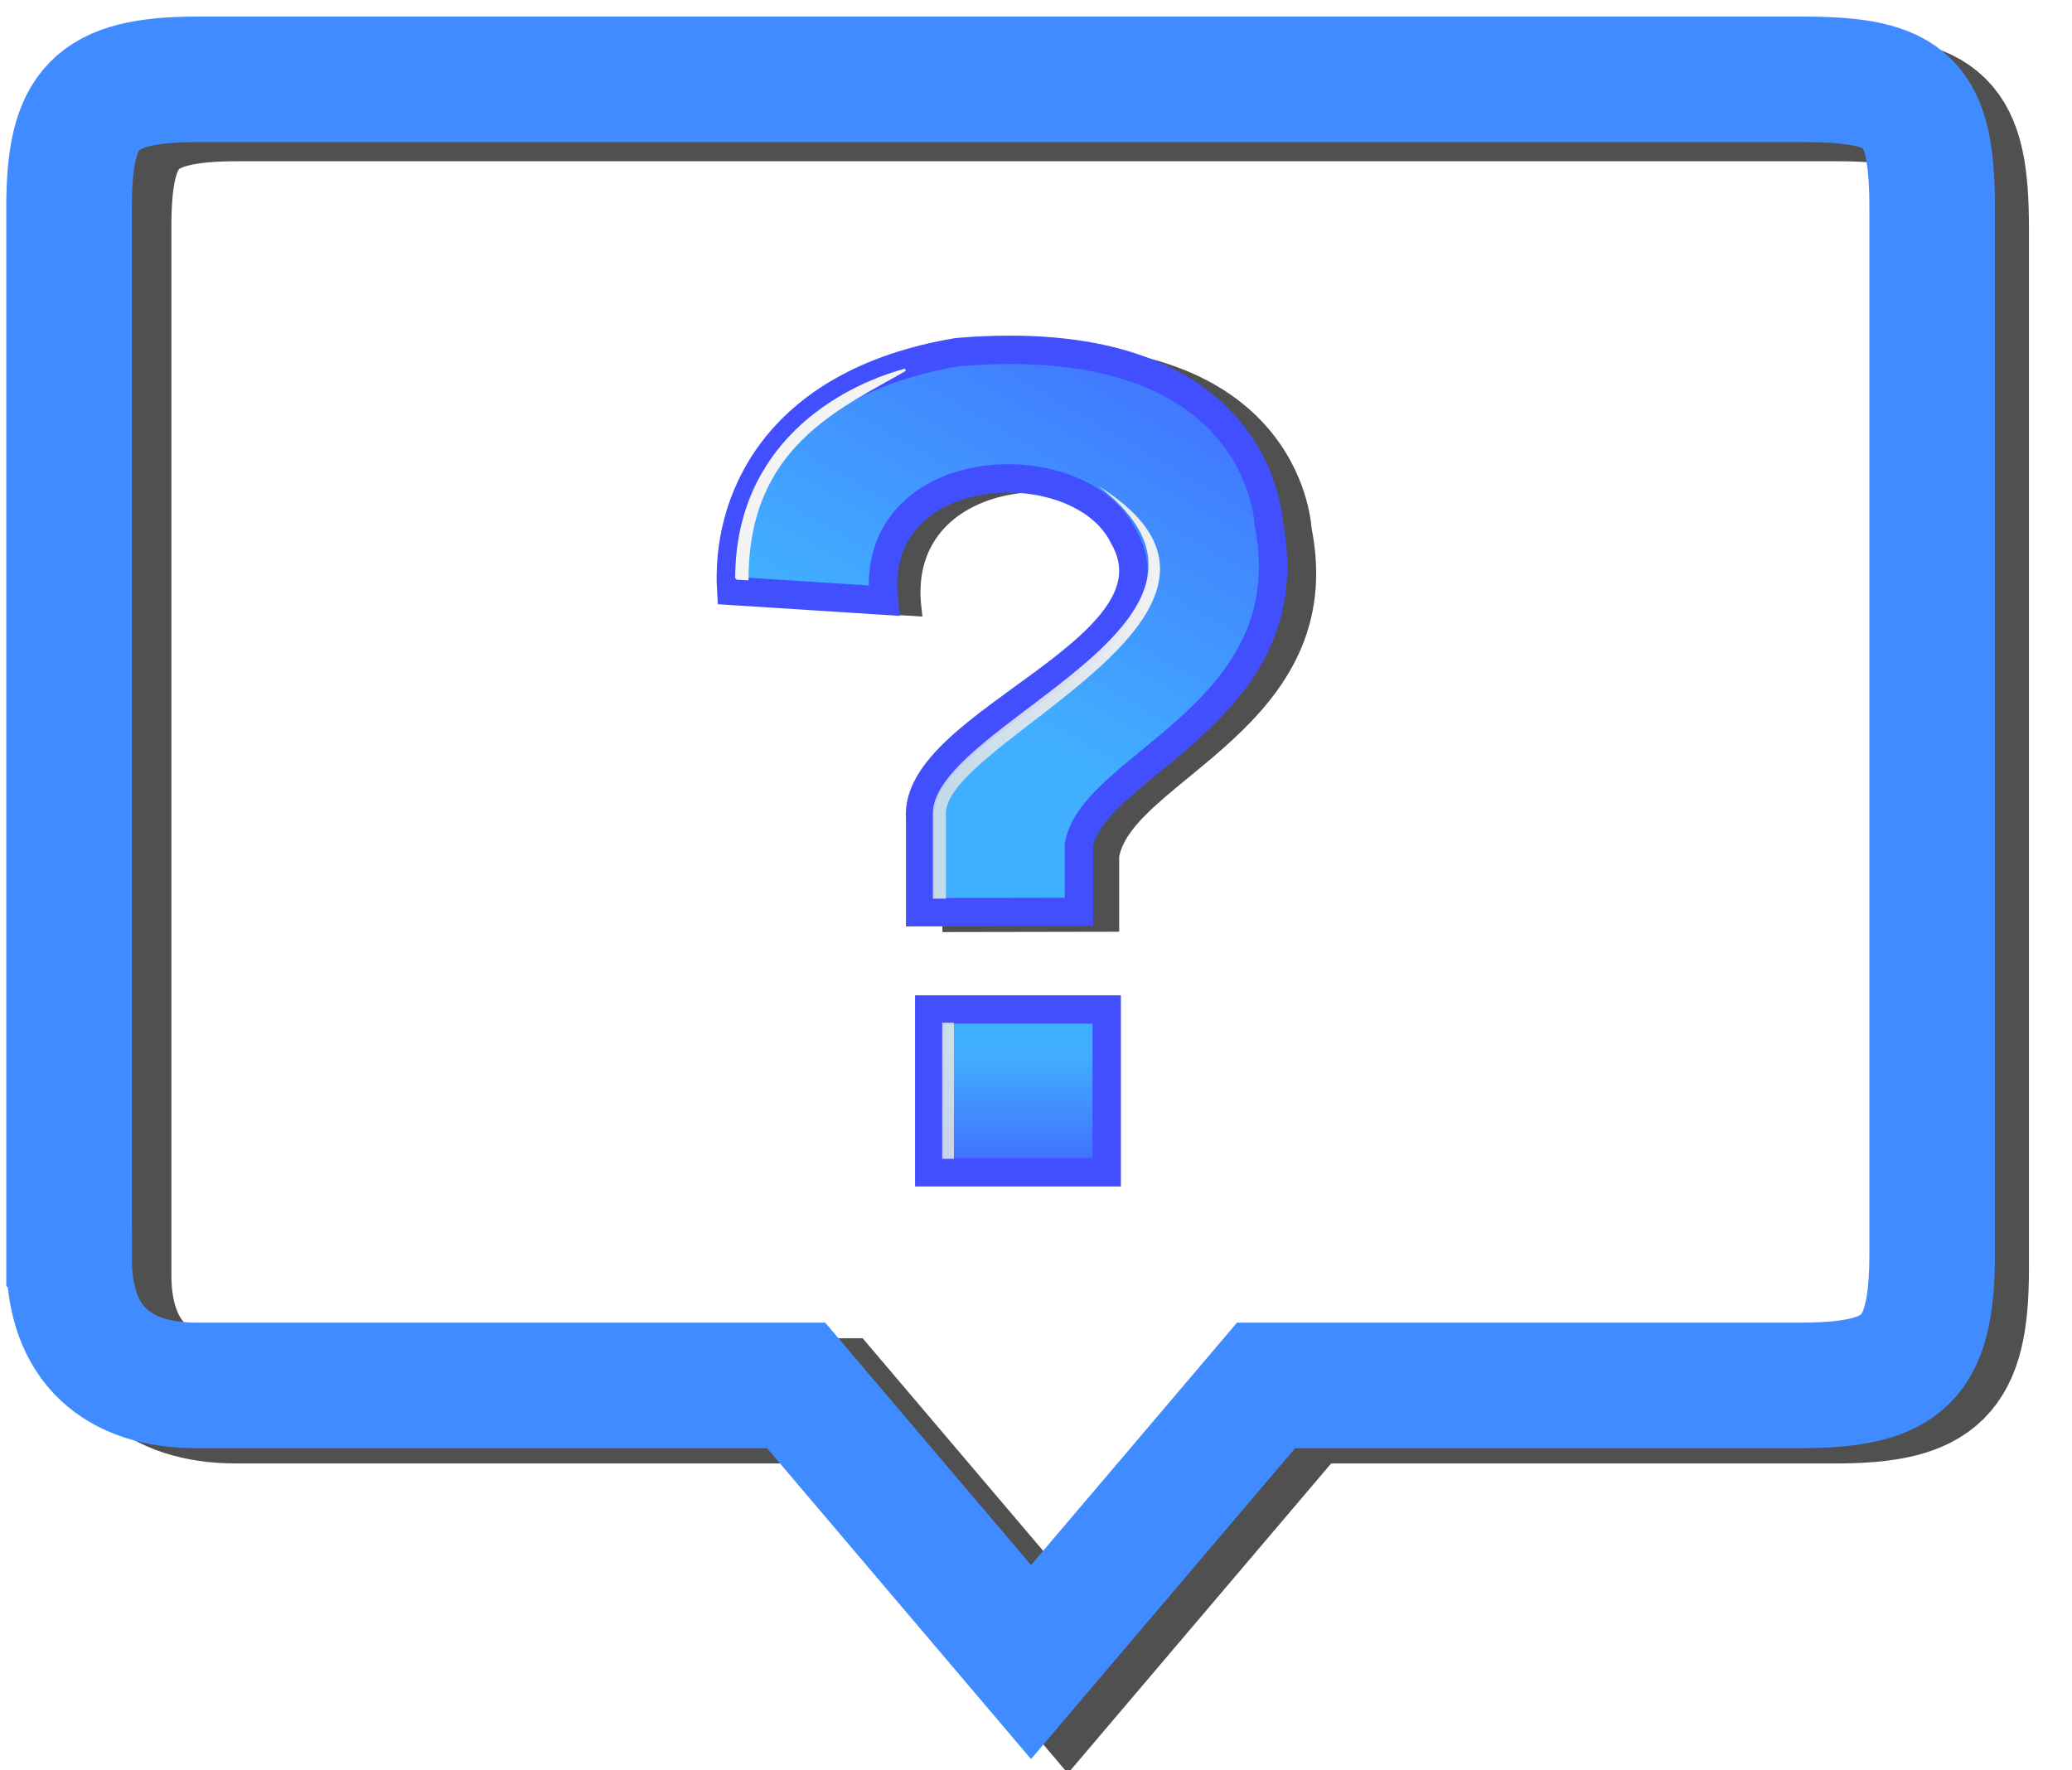 <?xml version="1.0" encoding="UTF-8" standalone="no"?>
<!-- Created with Inkscape (http://www.inkscape.org/) -->

<svg
   xmlns:dc="http://purl.org/dc/elements/1.1/"
   xmlns:cc="http://creativecommons.org/ns#"
   xmlns:rdf="http://www.w3.org/1999/02/22-rdf-syntax-ns#"
   xmlns:svg="http://www.w3.org/2000/svg"
   xmlns="http://www.w3.org/2000/svg"
   xmlns:xlink="http://www.w3.org/1999/xlink"
   xmlns:sodipodi="http://sodipodi.sourceforge.net/DTD/sodipodi-0.dtd"
   xmlns:inkscape="http://www.inkscape.org/namespaces/inkscape"
   width="33"
   height="28.2"
   id="svg2"
   version="1.1"
   inkscape:version="0.48.4 r9939"
   sodipodi:docname="icon2.svg">
  <defs
     id="defs4">
    <linearGradient
       id="linearGradient4237">
      <stop
         style="stop-color:#ffffff;stop-opacity:1;"
         offset="0"
         id="stop4239" />
      <stop
         style="stop-color:#2865ff;stop-opacity:0.431;"
         offset="1"
         id="stop4241" />
    </linearGradient>
    <linearGradient
       id="linearGradient4022">
      <stop
         style="stop-color:#e6e6e6;stop-opacity:0.796;"
         offset="0"
         id="stop4024" />
      <stop
         style="stop-color:#f4f4f4;stop-opacity:1;"
         offset="1"
         id="stop4026" />
    </linearGradient>
    <linearGradient
       id="linearGradient3934">
      <stop
         id="stop3936"
         offset="0"
         style="stop-color:#41afff;stop-opacity:1;" />
      <stop
         id="stop3938"
         offset="1"
         style="stop-color:#417dff;stop-opacity:1;" />
    </linearGradient>
    <filter
       inkscape:collect="always"
       id="filter3807"
       color-interpolation-filters="sRGB">
      <feGaussianBlur
         inkscape:collect="always"
         stdDeviation="1.24"
         id="feGaussianBlur3809" />
    </filter>
    <linearGradient
       inkscape:collect="always"
       xlink:href="#linearGradient3934-1"
       id="linearGradient3932-3"
       x1="-688.619"
       y1="-896.451"
       x2="-688.619"
       y2="-994.745"
       gradientUnits="userSpaceOnUse" />
    <linearGradient
       id="linearGradient3934-1">
      <stop
         id="stop3936-6"
         offset="0"
         style="stop-color:#41afff;stop-opacity:1;" />
      <stop
         id="stop3938-8"
         offset="1"
         style="stop-color:#417dff;stop-opacity:1;" />
    </linearGradient>
    <filter
       inkscape:collect="always"
       id="filter3982"
       color-interpolation-filters="sRGB">
      <feGaussianBlur
         inkscape:collect="always"
         stdDeviation="1.062"
         id="feGaussianBlur3984" />
    </filter>
    <linearGradient
       inkscape:collect="always"
       xlink:href="#linearGradient3934-7"
       id="linearGradient3932-2"
       x1="-688.619"
       y1="-896.451"
       x2="-688.619"
       y2="-994.745"
       gradientUnits="userSpaceOnUse"
       gradientTransform="translate(-115,136)" />
    <linearGradient
       id="linearGradient3934-7">
      <stop
         id="stop3936-7"
         offset="0"
         style="stop-color:#41afff;stop-opacity:1;" />
      <stop
         id="stop3938-1"
         offset="1"
         style="stop-color:#416fff;stop-opacity:1;" />
    </linearGradient>
    <linearGradient
       y2="-970.226"
       x2="-662.978"
       y1="-900.267"
       x1="-703.368"
       gradientTransform="matrix(0.083,0,0,0.083,73.012,1109.53)"
       gradientUnits="userSpaceOnUse"
       id="linearGradient4001"
       xlink:href="#linearGradient3934-7"
       inkscape:collect="always" />
    <linearGradient
       inkscape:collect="always"
       xlink:href="#linearGradient4022"
       id="linearGradient4028"
       x1="-732.641"
       y1="-665.301"
       x2="-690.855"
       y2="-665.301"
       gradientUnits="userSpaceOnUse"
       gradientTransform="matrix(0.086,0,0,0.086,78.129,1092.809)" />
    <linearGradient
       inkscape:collect="always"
       xlink:href="#linearGradient3934-7"
       id="linearGradient4036"
       x1="-715.477"
       y1="58.175"
       x2="-715.477"
       y2="74.448"
       gradientUnits="userSpaceOnUse"
       gradientTransform="matrix(0.106,0,0,0.106,92.259,1034.779)" />
    <linearGradient
       inkscape:collect="always"
       xlink:href="#linearGradient4022-4"
       id="linearGradient4028-9"
       x1="-732.641"
       y1="-665.301"
       x2="-690.855"
       y2="-665.301"
       gradientUnits="userSpaceOnUse"
       gradientTransform="matrix(0.792,0,0,0.792,-146.643,531.521)" />
    <linearGradient
       id="linearGradient4022-4">
      <stop
         style="stop-color:#e6e6e6;stop-opacity:0.796;"
         offset="0"
         id="stop4024-6" />
      <stop
         style="stop-color:#f4f4f4;stop-opacity:1;"
         offset="1"
         id="stop4026-0" />
    </linearGradient>
    <linearGradient
       y2="-665.301"
       x2="-690.855"
       y1="-665.301"
       x1="-732.641"
       gradientTransform="matrix(0.792,0,0,0.792,1.311,654.677)"
       gradientUnits="userSpaceOnUse"
       id="linearGradient4053-6"
       xlink:href="#linearGradient4022-4-2"
       inkscape:collect="always" />
    <linearGradient
       id="linearGradient4022-4-2">
      <stop
         style="stop-color:#e6e6e6;stop-opacity:0.796;"
         offset="0"
         id="stop4024-6-4" />
      <stop
         style="stop-color:#f4f4f4;stop-opacity:1;"
         offset="1"
         id="stop4026-0-5" />
    </linearGradient>
    <linearGradient
       y2="-665.301"
       x2="-690.855"
       y1="-665.301"
       x1="-732.641"
       gradientTransform="matrix(0.078,0,0,0.126,71.877,1121.642)"
       gradientUnits="userSpaceOnUse"
       id="linearGradient4087"
       xlink:href="#linearGradient4022-4-2"
       inkscape:collect="always" />
  </defs>
  <sodipodi:namedview
     id="base"
     pagecolor="#e7e7e7"
     bordercolor="#666666"
     borderopacity="1.0"
     inkscape:pageopacity="1"
     inkscape:pageshadow="2"
     inkscape:zoom="8"
     inkscape:cx="0.42882661"
     inkscape:cy="-6.1448993"
     inkscape:document-units="px"
     inkscape:current-layer="layer1"
     showgrid="false"
     showguides="true"
     inkscape:guide-bbox="true"
     inkscape:snap-to-guides="false"
     inkscape:snap-grids="false"
     inkscape:window-width="1920"
     inkscape:window-height="1018"
     inkscape:window-x="-8"
     inkscape:window-y="-8"
     inkscape:window-maximized="1">
    <sodipodi:guide
       orientation="0,1"
       position="72.117,702.555"
       id="guide3787" />
    <sodipodi:guide
       orientation="1,0"
       position="-506.09,1890.34"
       id="guide3920" />
    <sodipodi:guide
       orientation="1,0"
       position="-474.5,1890.219"
       id="guide3922" />
  </sodipodi:namedview>
  <g
     inkscape:label="Layer 1"
     inkscape:groupmode="layer"
     id="layer1"
     transform="translate(0,-1024.162)">
    <path
       style="fill:#000000;fill-opacity:0;stroke:#505050;stroke-width:17.34;stroke-linecap:butt;stroke-linejoin:miter;stroke-miterlimit:4;stroke-opacity:1;stroke-dasharray:none;filter:url(#filter3807)"
       d="m -843.352,85.371 0,-145.183 c 0,-13.774 3.48,-17.754 17.754,-17.754 l 221.636,0 c 14.631,0 17.869,3.045 17.869,17.869 l 0,144.265 c 0,14.555 -3.813,18.244 -18.244,18.244 l -73.739,0 -32.448,38.202 -32.435,-38.208 -82.777,0 c -10.857,0 -17.616,-5.595 -17.616,-17.436 z"
       id="path3785"
       inkscape:connector-curvature="0"
       sodipodi:nodetypes="cccccccccccc"
       transform="matrix(0.115,0,0,0.115,98.718,1034.654)" />
    <path
       style="fill:#f4f4f4;fill-opacity:0;stroke:#408bff;stroke-width:2;stroke-linecap:butt;stroke-linejoin:miter;stroke-miterlimit:4;stroke-opacity:1;stroke-dasharray:none"
       d="m 1.1,1044.219 0,-16.745 c 0,-1.589 0.401,-2.048 2.048,-2.048 l 25.564,0 c 1.688,0 2.061,0.351 2.061,2.061 l 0,16.64 c 0,1.679 -0.44,2.104 -2.104,2.104 l -8.505,0 -3.743,4.407 -3.741,-4.407 -9.547,0 c -1.252,0 -2.032,-0.645 -2.032,-2.011 z"
       id="path3785-1"
       inkscape:connector-curvature="0"
       sodipodi:nodetypes="cccccccccccc" />
    <rect
       style="fill:url(#linearGradient4036);fill-opacity:1;fill-rule:evenodd;stroke:#414fff;stroke-width:0.452;stroke-linecap:butt;stroke-linejoin:miter;stroke-miterlimit:4;stroke-opacity:1;stroke-dasharray:none"
       id="rect3918"
       width="2.826"
       height="2.593"
       x="14.8"
       y="1040.243" />
    <path
       style="fill:#505050;fill-opacity:1;stroke:#505050;stroke-width:2.98;stroke-linecap:butt;stroke-linejoin:miter;stroke-miterlimit:4;stroke-opacity:1;stroke-dasharray:none;filter:url(#filter3982)"
       d="m -732.565,69.999 0,-18.031 c -1.488,-18.639 51.626,-32.577 39.097,-54.278 -8.534,-17.27 -49.229,-15.43 -46.062,12.375 l -29.375,-1.887 c -1.043,-16.604 7.83,-39.935 43.5,-45.925 54.784,-4.59 59.519,28.074 59.875,32.875 7.234,36.495 -33.804,46.355 -36.5,61.955 l 0,12.861 z"
       id="path3924-8"
       inkscape:connector-curvature="0"
       sodipodi:nodetypes="cccccccccc"
       transform="matrix(0.084,0,0,0.084,76.67,1033.004)" />
    <path
       style="fill:url(#linearGradient4001);fill-opacity:1;stroke:#414fff;stroke-width:0.452;stroke-linecap:butt;stroke-linejoin:miter;stroke-miterlimit:4;stroke-opacity:1;stroke-dasharray:none"
       d="m 14.655,1038.693 0,-1.493 c -0.123,-1.543 4.275,-2.698 3.237,-4.495 -0.707,-1.43 -4.077,-1.278 -3.814,1.025 l -2.432,-0.156 c -0.086,-1.375 0.648,-3.307 3.602,-3.803 4.537,-0.38 4.929,2.325 4.958,2.722 0.599,3.022 -2.799,3.839 -3.022,5.13 l 0,1.065 z"
       id="path3924"
       inkscape:connector-curvature="0"
       sodipodi:nodetypes="cccccccccc" />
    <path
       style="fill:url(#linearGradient4028);fill-opacity:1;stroke:none"
       d="m 14.857,1038.478 0.208,0 0,-1.359 c 0,-1.166 5.628,-3.221 2.423,-5.22 2.804,2.154 -2.619,3.771 -2.631,5.22 z"
       id="path4020"
       inkscape:connector-curvature="0"
       sodipodi:nodetypes="ccccsc" />
    <path
       style="fill:url(#linearGradient4087);fill-opacity:1;stroke:none"
       d="m 15.006,1042.621 0.187,0 0,-2.168 c 0,0 -0.134,0 -0.187,0 z"
       id="path4020-3"
       inkscape:connector-curvature="0"
       sodipodi:nodetypes="ccccc" />
    <path
       style="fill:#f4f4f4;fill-opacity:1;stroke:#f4f4f4;stroke-width:0.038;stroke-linecap:butt;stroke-linejoin:miter;stroke-miterlimit:4;stroke-opacity:1;stroke-dasharray:none"
       d="m 11.727,1033.377 0.176,0.01 c 0,-2.115 1.452,-2.721 2.514,-3.334 -1.045,0.283 -2.689,1.2 -2.689,3.324 z"
       id="path4106"
       inkscape:connector-curvature="0"
       sodipodi:nodetypes="cccc" />
    <rect
       style="fill:#000000;fill-opacity:0;fill-rule:evenodd;stroke:none"
       id="rect4196"
       width="33.146"
       height="28.196"
       x="0.316"
       y="1023.979" />
  </g>
</svg>
